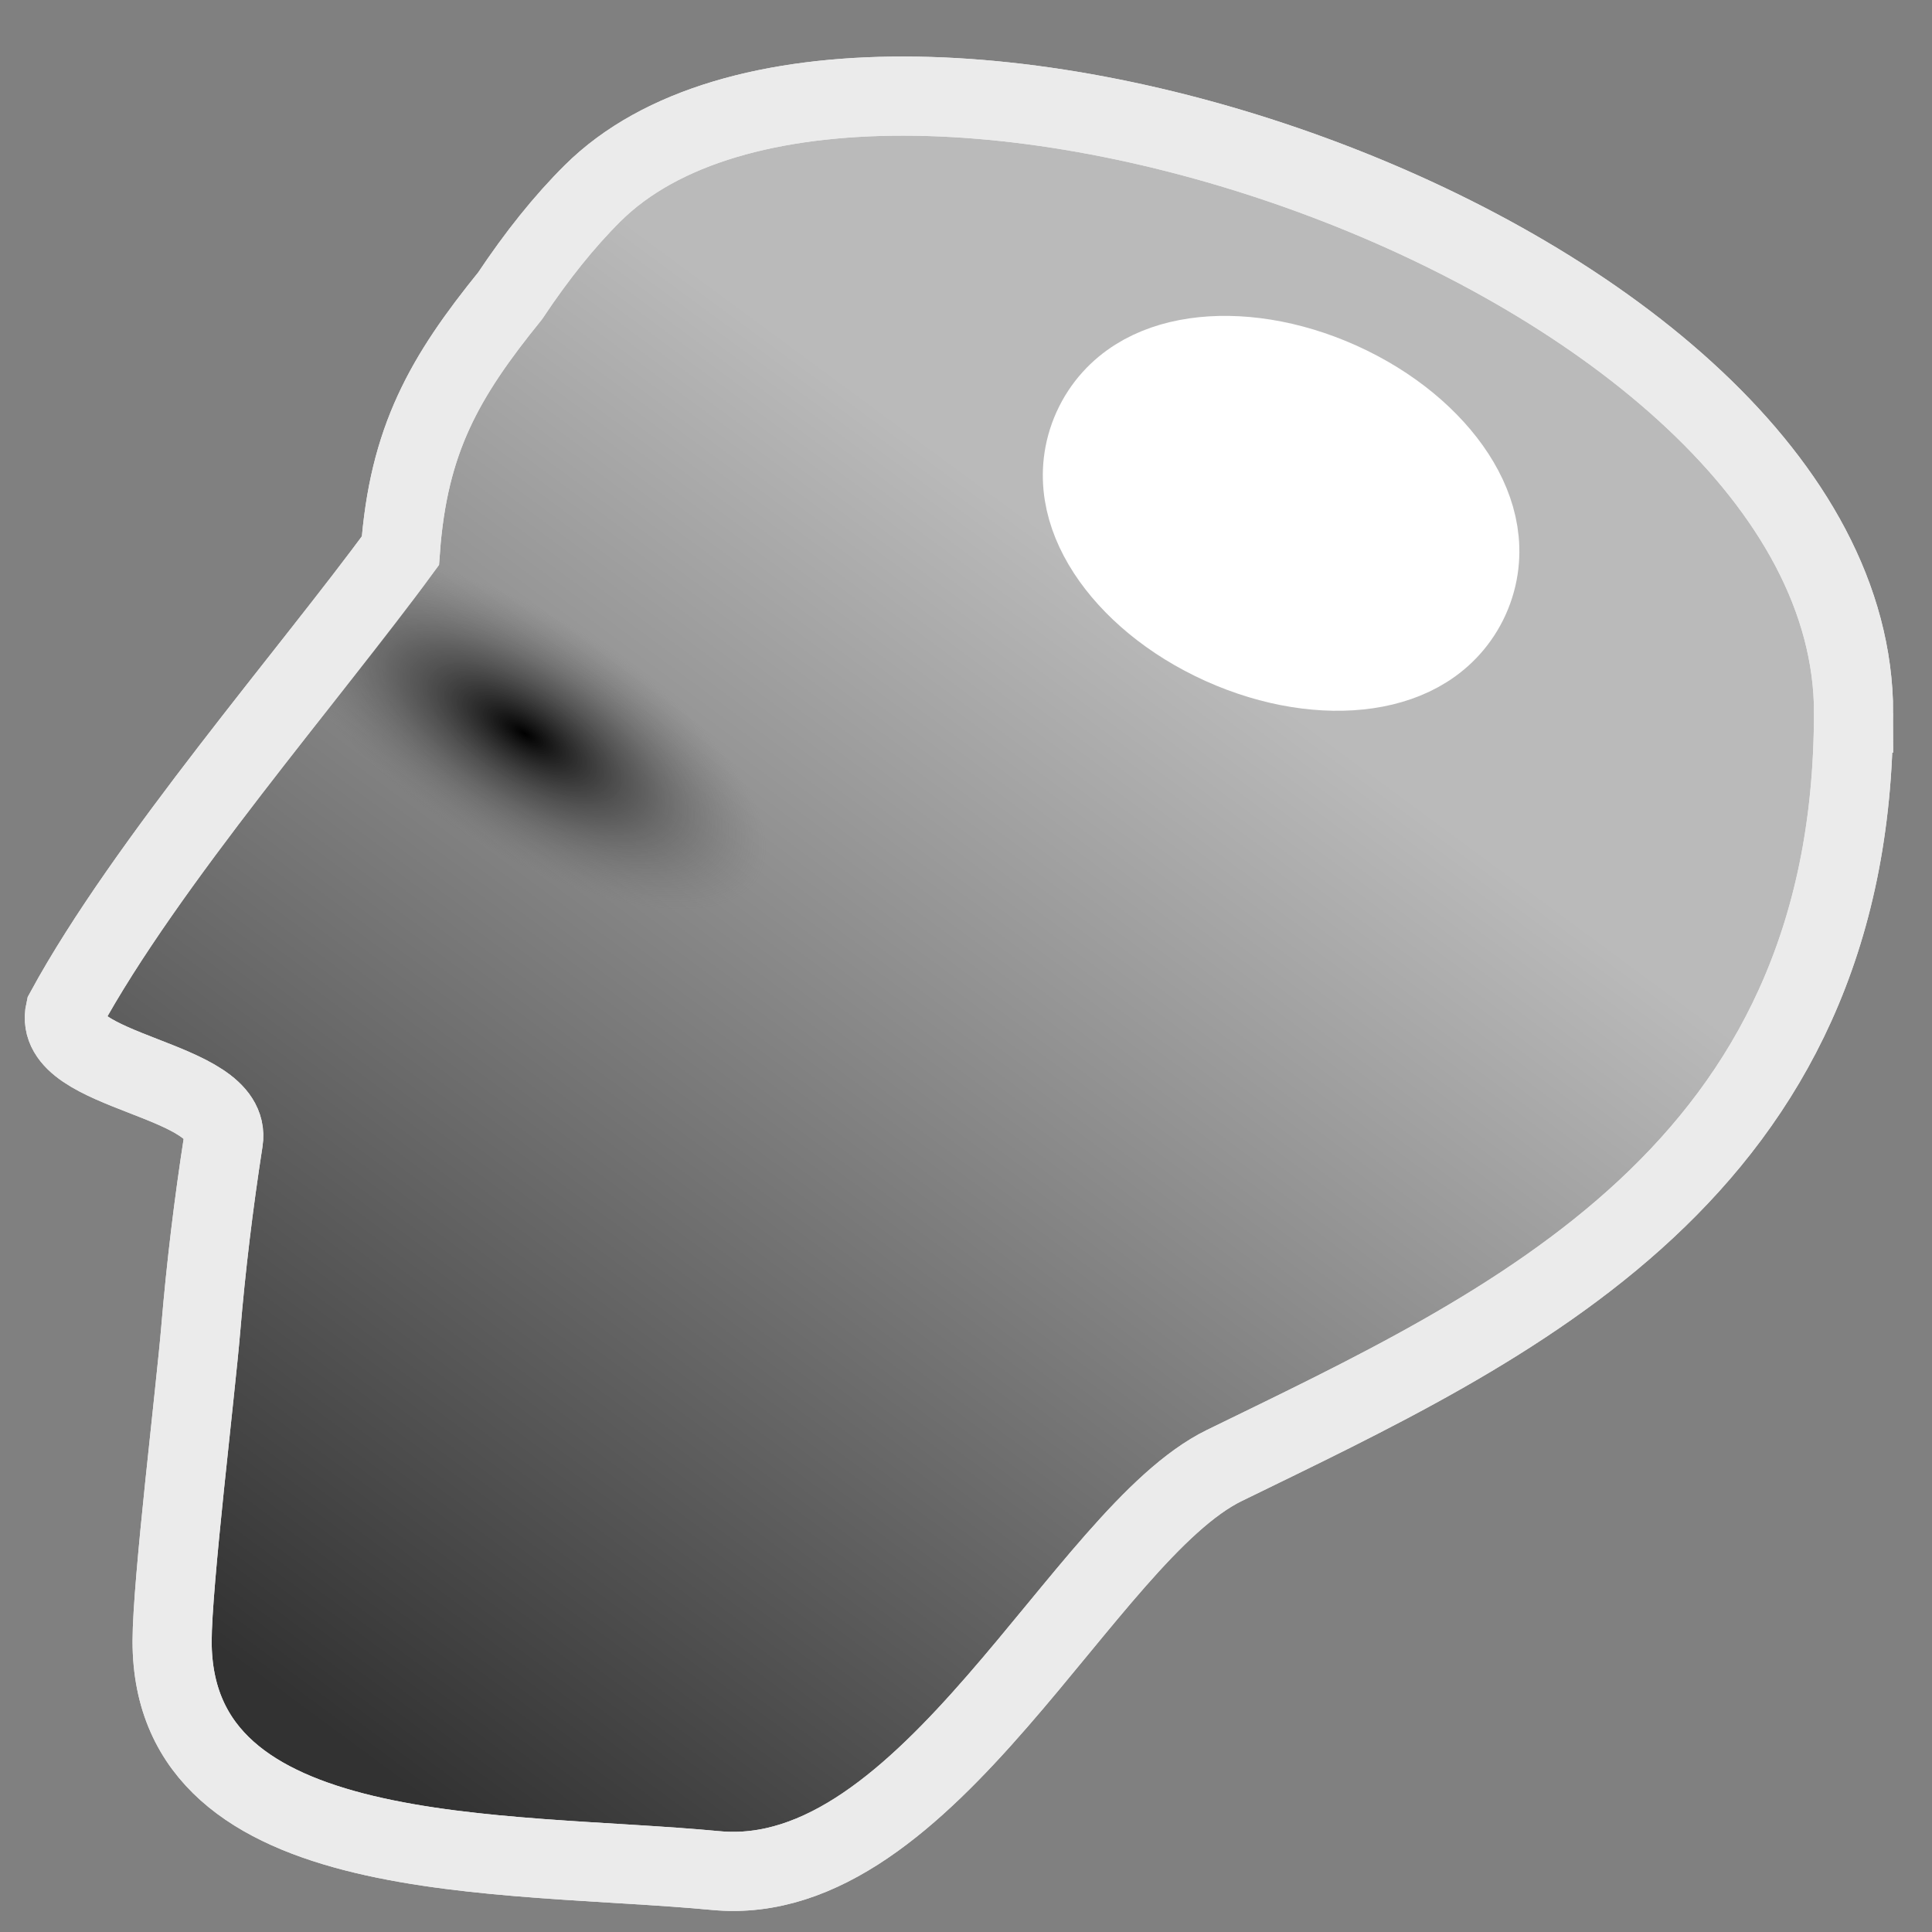 <?xml version="1.0" encoding="UTF-8" standalone="no"?>
<!-- Created with Inkscape (http://www.inkscape.org/) -->

<svg
   xmlns:dc="http://purl.org/dc/elements/1.1/"
   xmlns:cc="http://creativecommons.org/ns#"
   xmlns:rdf="http://www.w3.org/1999/02/22-rdf-syntax-ns#"
   xmlns:svg="http://www.w3.org/2000/svg"
   xmlns="http://www.w3.org/2000/svg"
   xmlns:xlink="http://www.w3.org/1999/xlink"
   xmlns:sodipodi="http://sodipodi.sourceforge.net/DTD/sodipodi-0.dtd"
   xmlns:inkscape="http://www.inkscape.org/namespaces/inkscape"
   width="24"
   height="24"
   id="svg4744"
   version="1.1"
   inkscape:version="0.48.4 r9939"
   sodipodi:docname="left.svg"
   inkscape:export-filename="left.png"
   inkscape:export-xdpi="90"
   inkscape:export-ydpi="90">
  <rect width="100%" height="100%" fill="#808080" stroke="none"/>
  <defs
     id="defs4746">
    <linearGradient
       id="linearGradient3783">
      <stop
         style="stop-color:#bababa;stop-opacity:1;"
         offset="0"
         id="stop3785" />
      <stop
         style="stop-color:#323232;stop-opacity:1;"
         offset="1"
         id="stop3787" />
    </linearGradient>
    <linearGradient
       id="linearGradient3772">
      <stop
         style="stop-color:#000000;stop-opacity:1;"
         offset="0"
         id="stop3774" />
      <stop
         style="stop-color:#666666;stop-opacity:0"
         offset="1"
         id="stop3776" />
    </linearGradient>
    <linearGradient
       inkscape:collect="always"
       xlink:href="#linearGradient3783"
       id="linearGradient3789"
       x1="14.905"
       y1="1036.342"
       x2="4.632"
       y2="1050.27"
       gradientUnits="userSpaceOnUse" />
    <radialGradient
       inkscape:collect="always"
       xlink:href="#linearGradient3772"
       id="radialGradient3809"
       cx="6.789"
       cy="9.887"
       fx="6.789"
       fy="9.887"
       r="4.816"
       gradientTransform="matrix(0.603,0.374,-0.159,0.256,3.993,1032.405)"
       gradientUnits="userSpaceOnUse" />
    <linearGradient
       inkscape:collect="always"
       xlink:href="#linearGradient3783-4"
       id="linearGradient3789-8"
       x1="14.905"
       y1="1036.342"
       x2="4.632"
       y2="1050.27"
       gradientUnits="userSpaceOnUse" />
    <linearGradient
       inkscape:collect="always"
       id="linearGradient3783-4">
      <stop
         style="stop-color:#bababa;stop-opacity:1;"
         offset="0"
         id="stop3785-6" />
      <stop
         style="stop-color:#bababa;stop-opacity:0;"
         offset="1"
         id="stop3787-8" />
    </linearGradient>
  </defs>
  <sodipodi:namedview
     id="base"
     pagecolor="#ffffff"
     bordercolor="#666666"
     borderopacity="1.0"
     inkscape:pageopacity="0.0"
     inkscape:pageshadow="2"
     inkscape:zoom="11.2"
     inkscape:cx="2.0972902"
     inkscape:cy="15.78954"
     inkscape:document-units="px"
     inkscape:current-layer="layer1"
     showgrid="false"
     fit-margin-top="0"
     fit-margin-left="0"
     fit-margin-right="0"
     fit-margin-bottom="0"
     inkscape:window-width="1366"
     inkscape:window-height="721"
     inkscape:window-x="-3"
     inkscape:window-y="-3"
     inkscape:window-maximized="1" />
  <g
     inkscape:label="Layer 1"
     inkscape:groupmode="layer"
     id="layer1"
     transform="translate(0,-1028.362)">
    <g
       id="g4242-2"
       transform="matrix(1.35,0,0,1.35,-35.319,569.309)"
       inkscape:export-filename="savetgt.png"
       inkscape:export-xdpi="93"
       inkscape:export-ydpi="93"
       style="fill:none;stroke:#b3b3b3;stroke-opacity:1" />
    <rect
       ry="3.727"
       y="1028.842"
       x="-23.52"
       height="23.04"
       width="23.04"
       id="rect2996-9-2-7-9-4-68-54-5-6"
       style="fill:none;stroke:none"
       inkscape:export-filename="left.png"
       inkscape:export-xdpi="93.75"
       inkscape:export-ydpi="93.75"
       transform="scale(-1,1)" />
    <path
       sodipodi:nodetypes="sssssscccss"
       inkscape:connector-curvature="0"
       id="path2996"
       d="m 23.025,1037.22 c 0,5.705 -4.269,7.615 -7.816,9.347 -1.747,0.853 -3.668,5.282 -6.316,5.032 -2.648,-0.25 -6.755,0 -6.755,-2.85 0,-0.713 0.292,-3.112 0.356,-3.878 0.064,-0.765 0.158,-1.55 0.281,-2.339 0.122,-0.789 -2.141,-0.825 -1.966,-1.611 0.999,-1.837 3.073,-4.222 4.165,-5.718 0.1,-1.381 0.548,-2.16 1.363,-3.166 0.329,-0.494 0.672,-0.924 1.026,-1.275 3.372,-3.349 15.663,0.752 15.663,6.458 z"
       style="fill:url(#linearGradient3789);fill-opacity:1;stroke:#ebebeb;stroke-width:0.983;stroke-opacity:1"
       inkscape:export-filename="left.png"
       inkscape:export-xdpi="93.75"
       inkscape:export-ydpi="93.75" />
    <path
       style="fill:url(#radialGradient3809);fill-opacity:1;stroke:none"
       d="m 6.136,1033.581 c 0,0 6.475,3.838 4.332,6.46 -1.288,6.459 -8.879,0.589 -8.879,0.589 l 3.694,-5.134 z"
       id="path3002"
       inkscape:connector-curvature="0"
       sodipodi:nodetypes="ccccc"
       inkscape:export-filename="left.png"
       inkscape:export-xdpi="93.75"
       inkscape:export-ydpi="93.75" />
    <path
       sodipodi:type="arc"
       style="fill:#ffffff;fill-opacity:1;stroke:#ffffff;stroke-opacity:1"
       id="path3781"
       sodipodi:cx="14.620536"
       sodipodi:cy="7.7276788"
       sodipodi:rx="3.0580356"
       sodipodi:ry="1.40625"
       d="m 17.679,7.728 c 0,0.777 -1.369,1.406 -3.058,1.406 -1.689,0 -3.058,-0.63 -3.058,-1.406 0,-0.777 1.369,-1.406 3.058,-1.406 1.689,0 3.058,0.63 3.058,1.406 z"
       transform="matrix(0.784,0.354,-0.494,1.092,8.269,1021.124)"
       inkscape:export-filename="left.png"
       inkscape:export-xdpi="93.75"
       inkscape:export-ydpi="93.75" />
    <path
       sodipodi:nodetypes="sssssscccss"
       inkscape:connector-curvature="0"
       id="path2996-7"
       d="m 23.025,1037.22 c 0,5.705 -4.269,7.615 -7.816,9.347 -1.747,0.853 -3.668,5.282 -6.316,5.032 -2.648,-0.25 -6.755,0 -6.755,-2.85 0,-0.713 0.292,-3.112 0.356,-3.878 0.064,-0.765 0.158,-1.55 0.281,-2.339 0.122,-0.789 -2.141,-0.825 -1.966,-1.611 0.999,-1.837 3.073,-4.222 4.165,-5.718 0.1,-1.381 0.548,-2.16 1.363,-3.166 0.329,-0.494 0.672,-0.924 1.026,-1.275 3.372,-3.349 15.663,0.752 15.663,6.458 z"
       style="fill:none;stroke:#ebebeb;stroke-width:0.983;stroke-opacity:1"
       inkscape:export-filename="left.png"
       inkscape:export-xdpi="93.75"
       inkscape:export-ydpi="93.75" />
  </g>
</svg>

